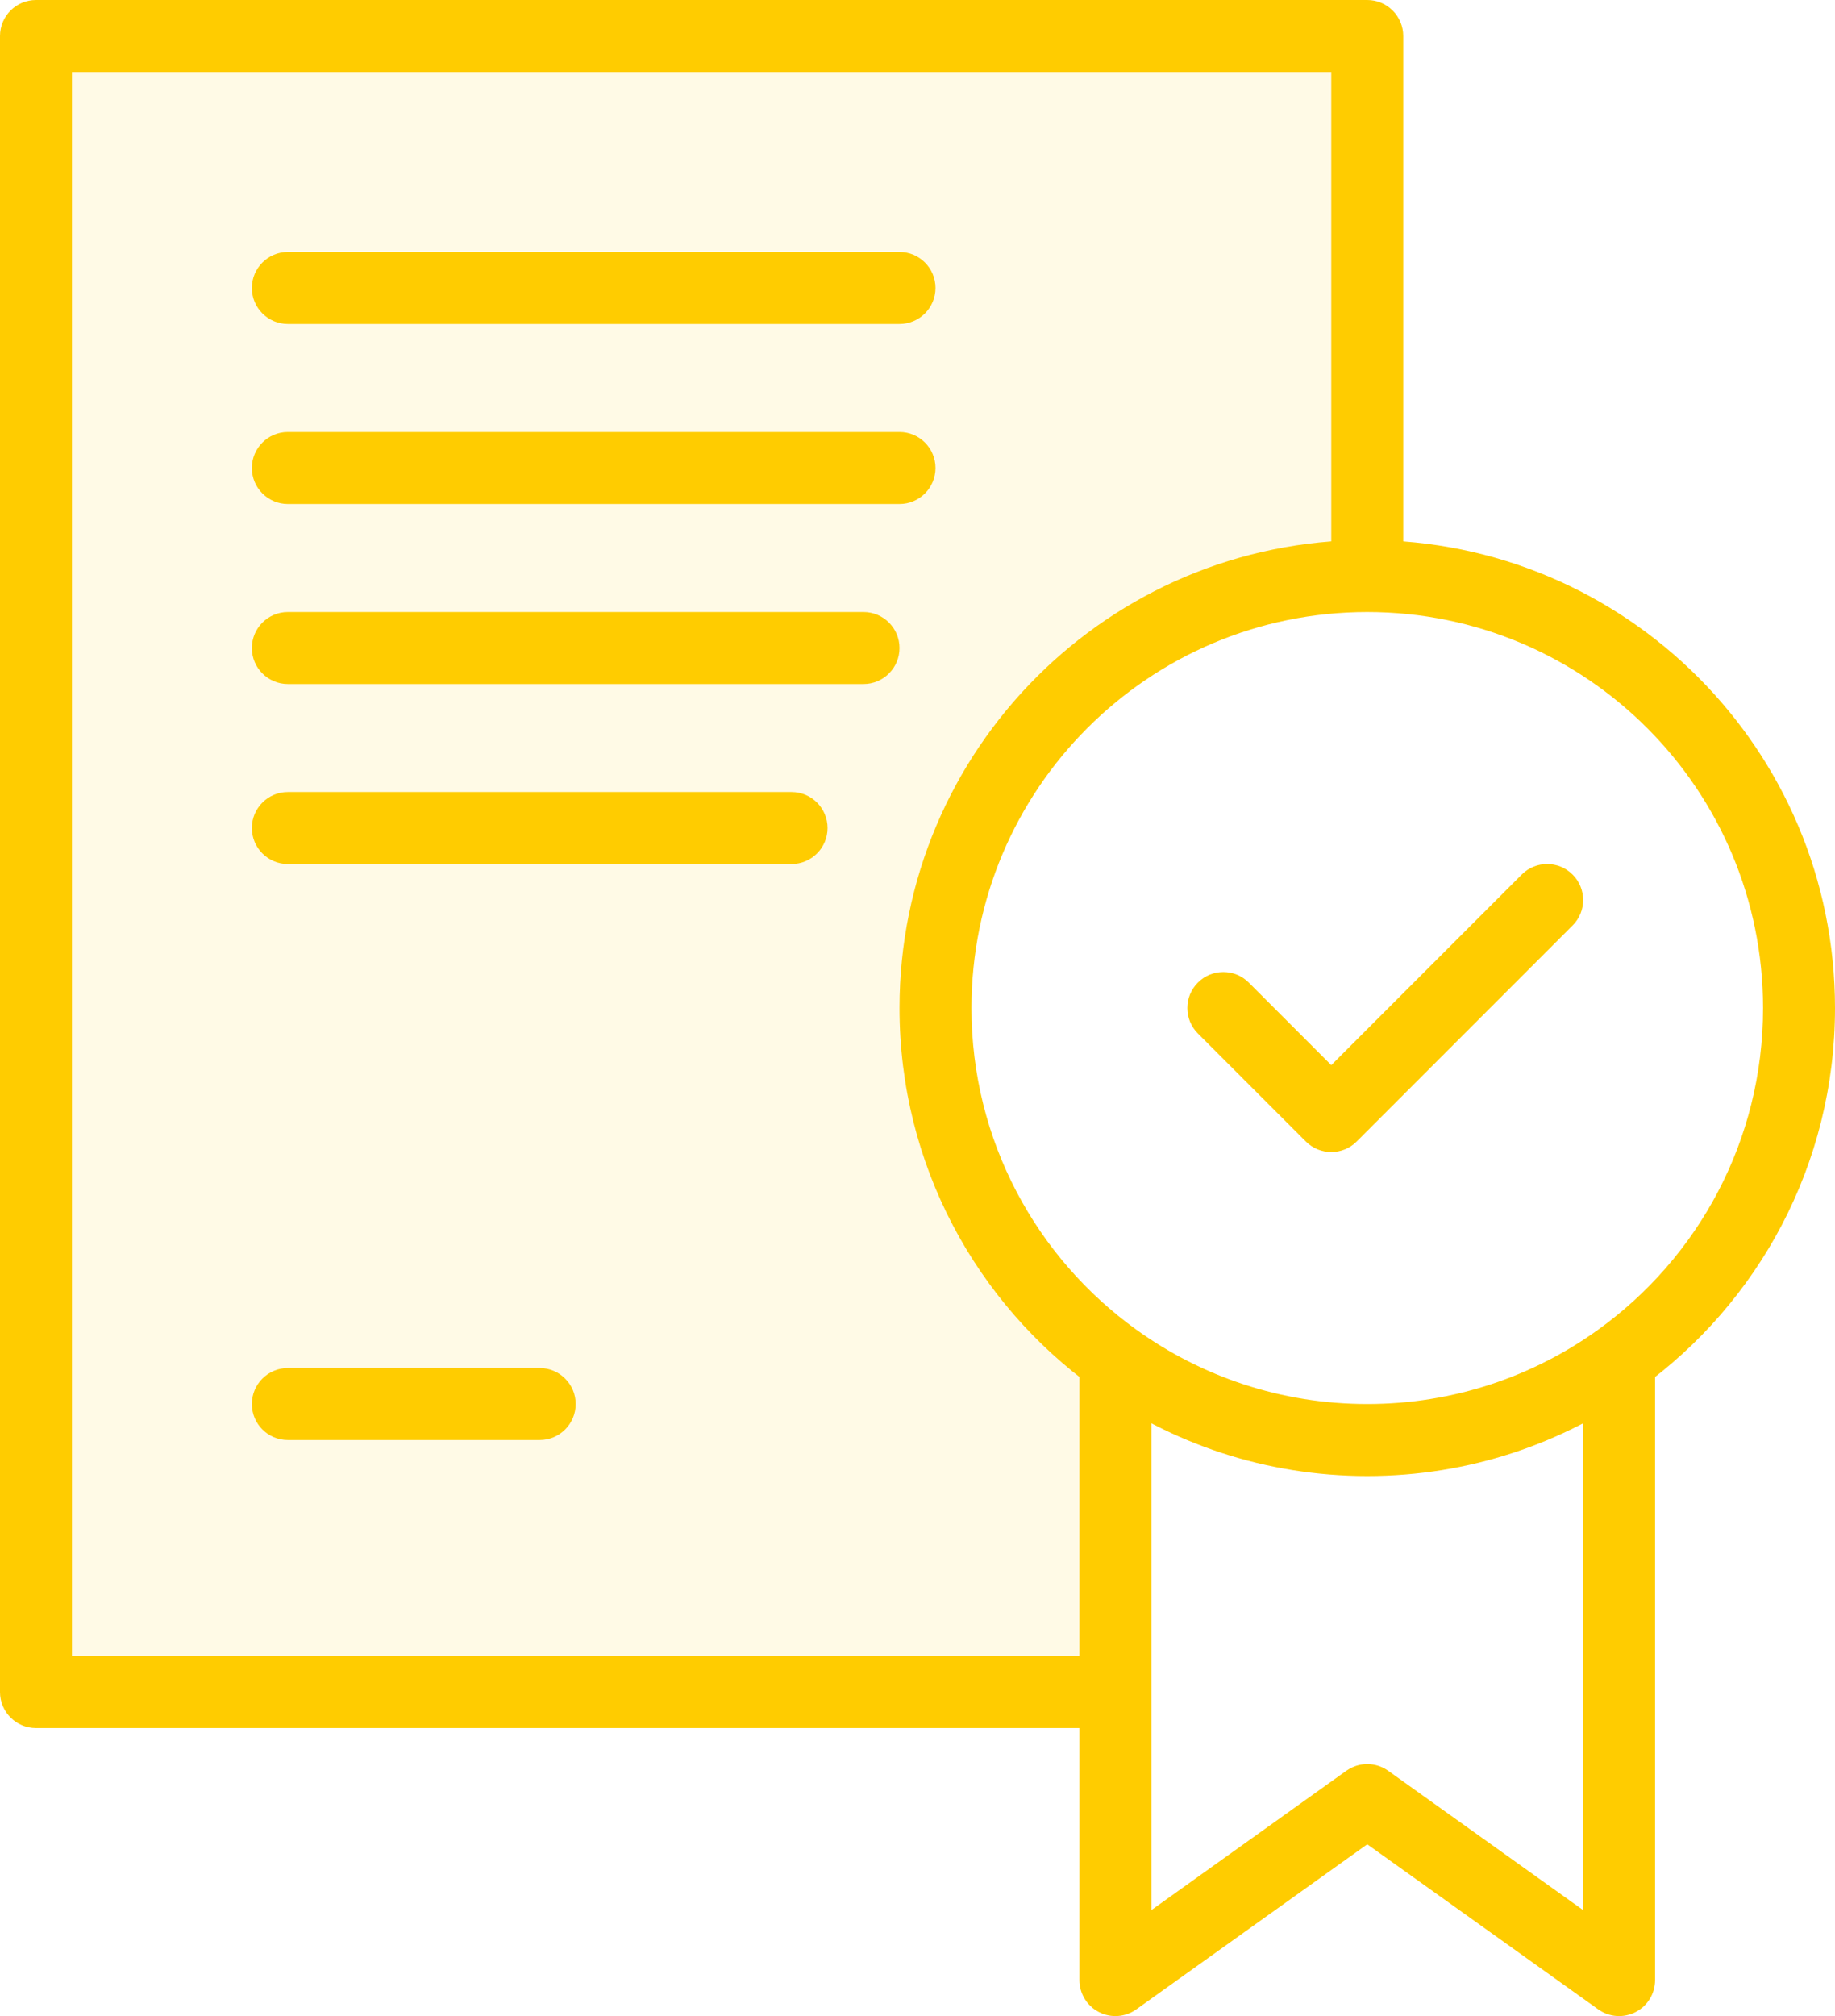 <svg width="51" height="56" viewBox="0 0 51 56" fill="none" xmlns="http://www.w3.org/2000/svg">
<path opacity="0.1" d="M1 1H38V16C34 16 26 18.6 26 29C26 32.746 28.033 35.437 31 37.339V47H1V1Z" fill="#FFCC00"/>
<path d="M1 1V0C0.448 0 0 0.448 0 1L1 1ZM38 1H39C39 0.448 38.552 0 38 0V1ZM1 47H0C0 47.552 0.448 48 1 48L1 47ZM31 55H30C30 55.375 30.209 55.718 30.542 55.889C30.875 56.061 31.276 56.032 31.581 55.814L31 55ZM45 55L44.419 55.814C44.724 56.032 45.124 56.061 45.458 55.889C45.791 55.718 46 55.375 46 55H45ZM38 50L38.581 49.186C38.233 48.938 37.767 48.938 37.419 49.186L38 50ZM34.707 27.293C34.317 26.902 33.683 26.902 33.293 27.293C32.902 27.683 32.902 28.317 33.293 28.707L34.707 27.293ZM37 31L36.293 31.707C36.683 32.098 37.317 32.098 37.707 31.707L37 31ZM43.707 25.707C44.098 25.317 44.098 24.683 43.707 24.293C43.317 23.902 42.683 23.902 42.293 24.293L43.707 25.707ZM8 7C7.448 7 7 7.448 7 8C7 8.552 7.448 9 8 9V7ZM25 9C25.552 9 26 8.552 26 8C26 7.448 25.552 7 25 7V9ZM8 12C7.448 12 7 12.448 7 13C7 13.552 7.448 14 8 14V12ZM25 14C25.552 14 26 13.552 26 13C26 12.448 25.552 12 25 12V14ZM8 17C7.448 17 7 17.448 7 18C7 18.552 7.448 19 8 19V17ZM24 19C24.552 19 25 18.552 25 18C25 17.448 24.552 17 24 17V19ZM8 22C7.448 22 7 22.448 7 23C7 23.552 7.448 24 8 24V22ZM22 24C22.552 24 23 23.552 23 23C23 22.448 22.552 22 22 22V24ZM8 38C7.448 38 7 38.448 7 39C7 39.552 7.448 40 8 40V38ZM15 40C15.552 40 16 39.552 16 39C16 38.448 15.552 38 15 38V40ZM1 2H38V0H1V2ZM2 47V1H0V47H2ZM27 28C27 21.925 31.925 17 38 17V15C30.82 15 25 20.82 25 28H27ZM38 17C44.075 17 49 21.925 49 28H51C51 20.82 45.18 15 38 15V17ZM38 39C35.604 39 33.39 38.235 31.584 36.936L30.416 38.56C32.551 40.095 35.171 41 38 41V39ZM31.584 36.936C28.806 34.938 27 31.68 27 28H25C25 32.35 27.138 36.202 30.416 38.56L31.584 36.936ZM49 28C49 31.68 47.194 34.938 44.416 36.936L45.584 38.56C48.862 36.202 51 32.35 51 28H49ZM44.416 36.936C42.61 38.235 40.396 39 38 39V41C40.829 41 43.449 40.095 45.584 38.56L44.416 36.936ZM46 55V37.748H44V55H46ZM31.581 55.814L38.581 50.814L37.419 49.186L30.419 54.186L31.581 55.814ZM37.419 50.814L44.419 55.814L45.581 54.186L38.581 49.186L37.419 50.814ZM37 1V16H39V1H37ZM30 37.748V47H32V37.748H30ZM30 47V55H32V47H30ZM1 48H31V46H1V48ZM33.293 28.707L36.293 31.707L37.707 30.293L34.707 27.293L33.293 28.707ZM37.707 31.707L43.707 25.707L42.293 24.293L36.293 30.293L37.707 31.707ZM8 9H25V7H8V9ZM8 14H25V12H8V14ZM8 19H24V17H8V19ZM8 24H22V22H8V24ZM8 40H15V38H8V40Z" fill="#FFCC00"/>
</svg>
